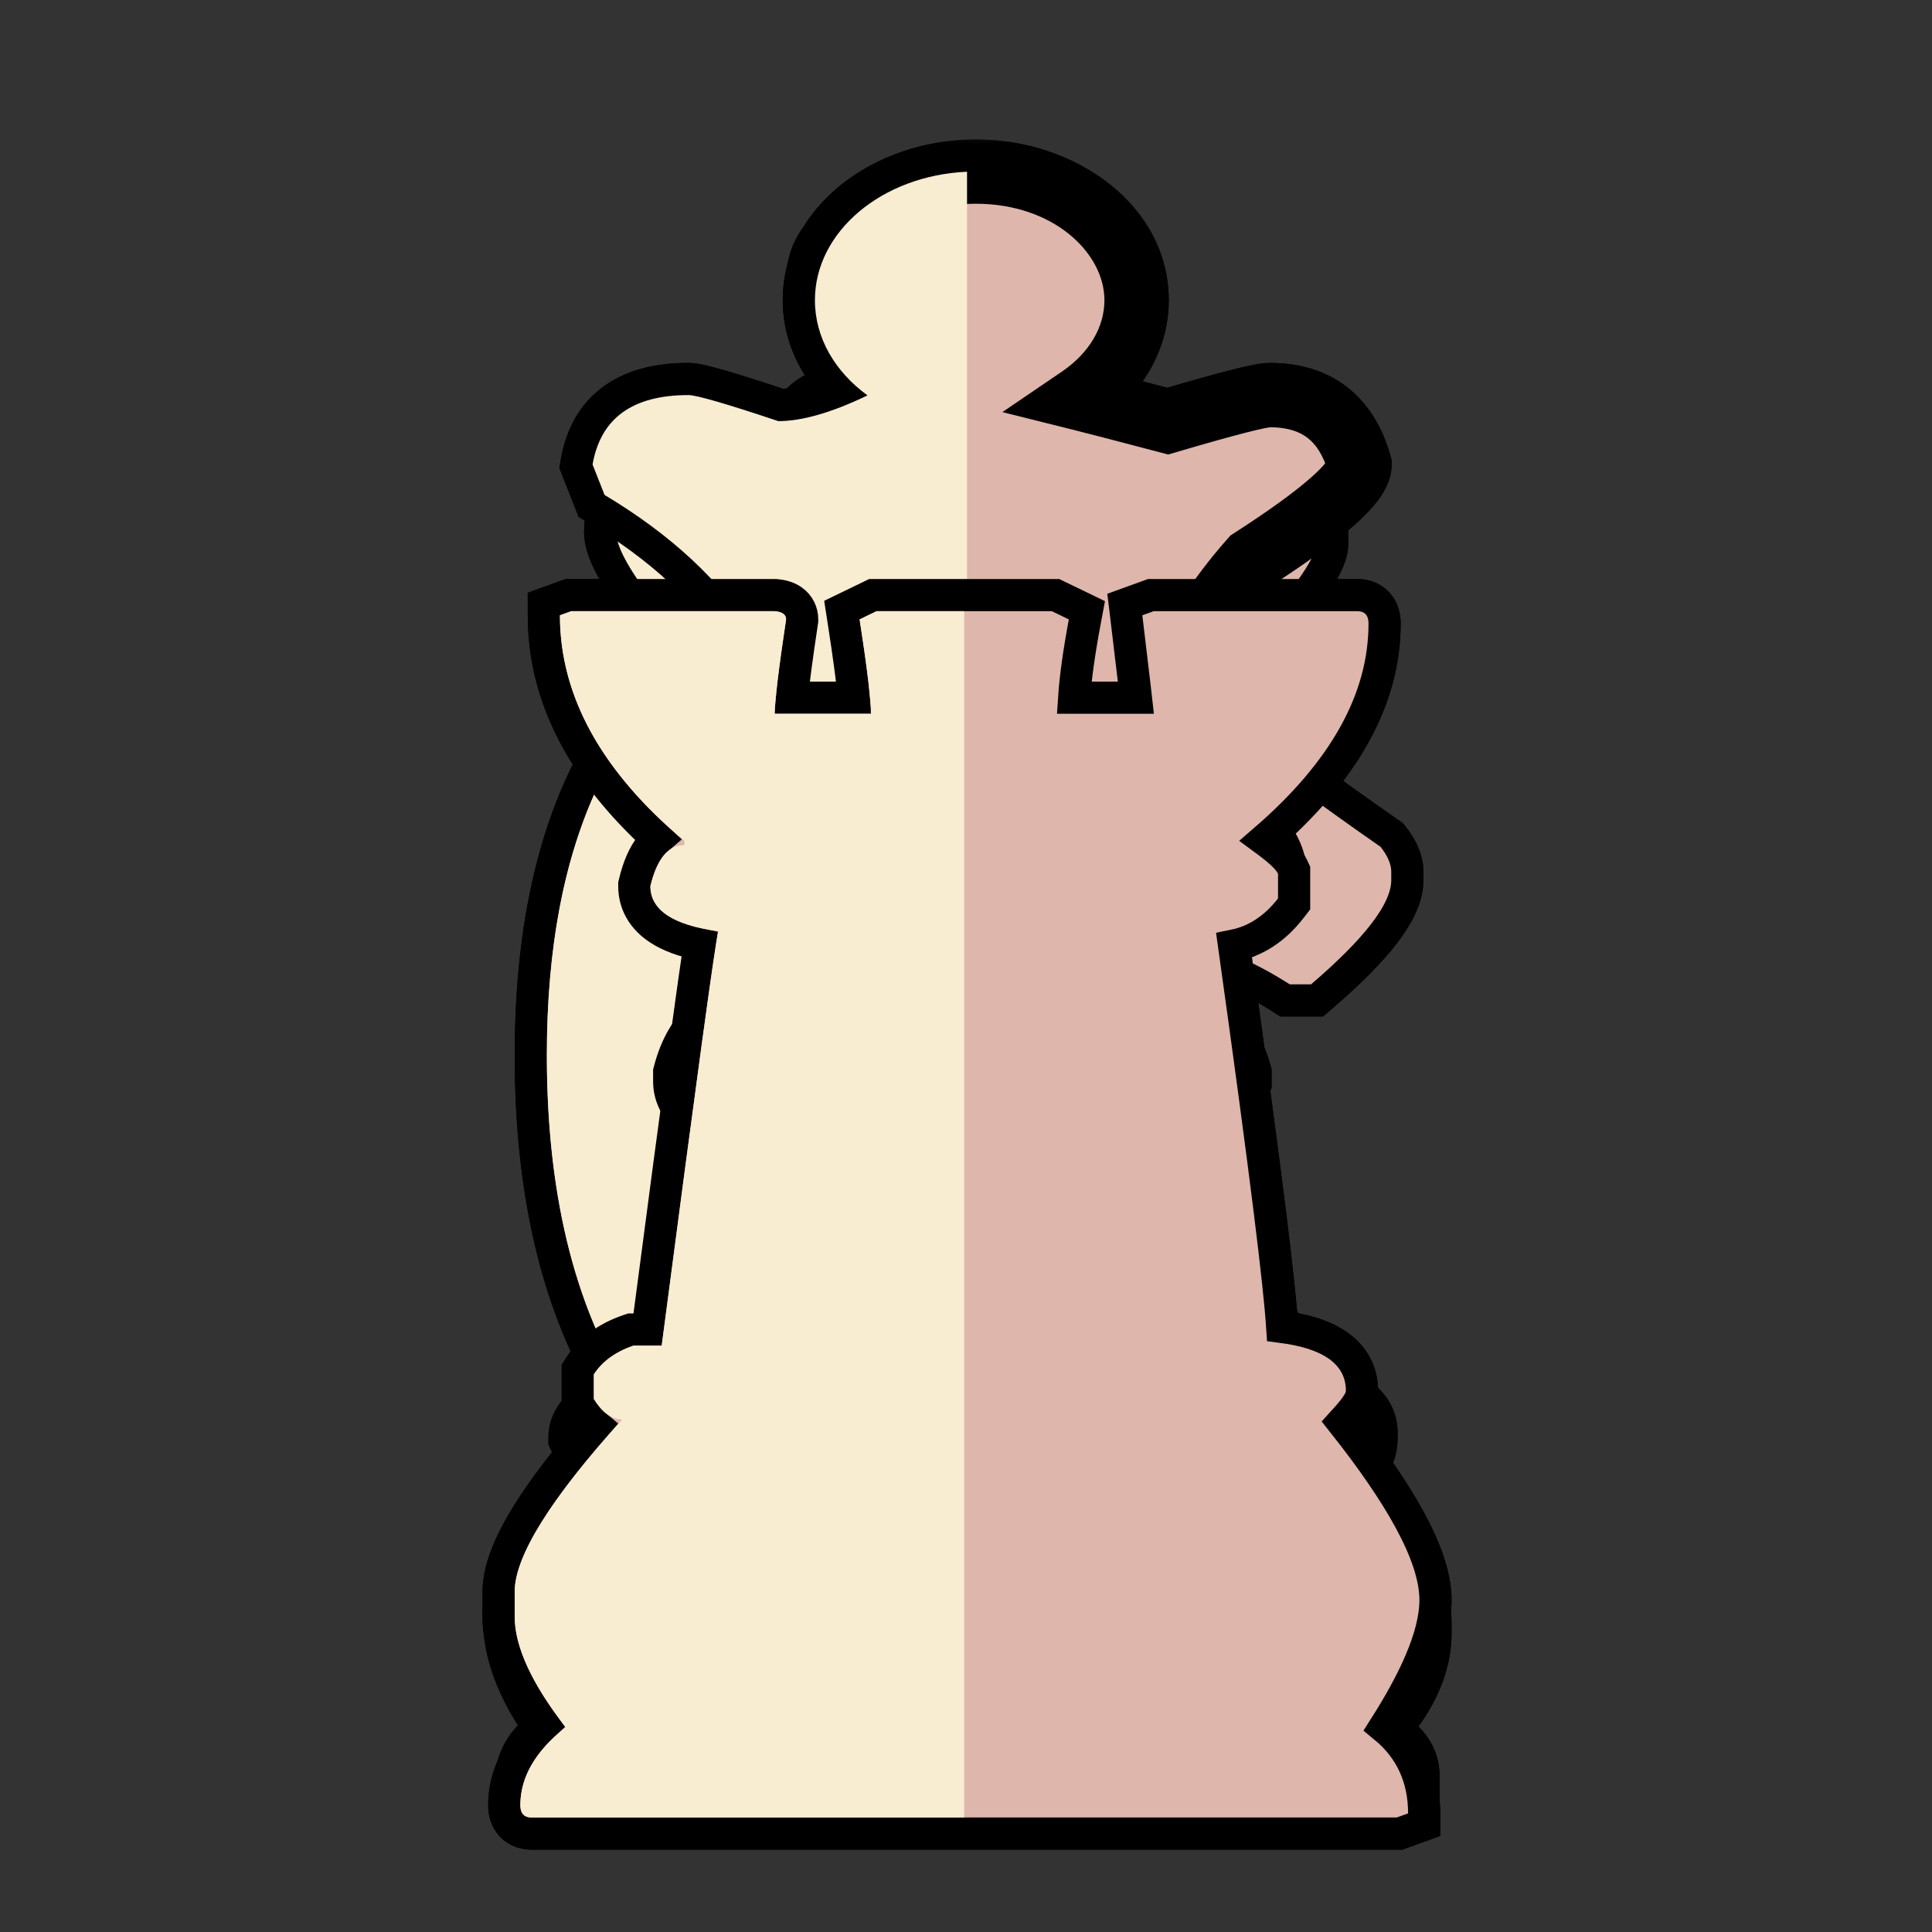 <svg xmlns="http://www.w3.org/2000/svg" width="40" height="40" viewbox="0.0 0.0 180.0 180.0">
  <rect width="100%" height="100%" fill="#333333" stroke="none"/>
  <g id="bb" fill="none" transform="scale(0.222 0.222)">
    <path d="M89.732 32.51L89.647 32.5H89.562C87.589 32.5 85.83 32.941 84.404 33.949C82.967 34.963 82.013 36.45 81.476 38.271L81.415 38.479V38.696V39.87C81.415 41.389 81.979 42.712 82.967 43.829C81.288 45.518 79.983 46.856 79.054 47.84C78.495 48.432 78.058 48.912 77.755 49.268C77.606 49.443 77.469 49.612 77.362 49.764C77.311 49.837 77.244 49.937 77.184 50.049C77.183 50.051 77.182 50.053 77.181 50.055C77.148 50.115 76.983 50.422 76.983 50.826C76.983 51.15 77.088 51.388 77.12 51.46C77.166 51.562 77.215 51.64 77.244 51.684C77.303 51.775 77.363 51.849 77.401 51.895C77.483 51.993 77.58 52.096 77.673 52.191C77.757 52.278 77.855 52.375 77.962 52.48L77.071 52.113L76.233 51.768L75.537 52.35C69.531 57.376 67.354 60.268 67.018 63.995L67.011 64.063V64.13V66.087C67.011 69.411 68.604 72.794 71.46 76.209C70.788 77.035 70.335 77.967 70.335 79V79.782C70.335 80.931 70.627 82.067 71.473 82.903C71.942 83.367 72.502 83.661 73.105 83.831V87.218V87.368L73.135 87.515L73.341 88.535C71.605 88.696 70.106 89.112 68.939 89.874C67.269 90.962 66.457 92.635 66.457 94.652C66.457 96.969 68.251 98.657 70.579 99.891L70.859 100.039L71.176 100.062C73.006 100.191 74.306 100.348 75.125 100.522C75.188 100.535 75.245 100.548 75.298 100.56C74.971 106.596 71.085 114.728 63.172 125.066C61.457 125.644 60.039 126.316 59.004 127.12C57.863 128.007 57.04 129.182 57.04 130.652V131.044C57.04 132.012 57.307 132.933 57.928 133.699C58.085 133.893 58.257 134.069 58.443 134.227C56.386 136.774 54.773 139.093 53.625 141.179C52.28 143.622 51.5 145.873 51.5 147.87V150.608C51.5 153.65 52.906 157.103 55.429 160.906C53.557 162.722 52.608 165.06 52.608 167.826V168.474L53.08 168.918C53.517 169.33 53.921 169.677 54.281 169.932C54.461 170.058 54.66 170.184 54.871 170.284C55.059 170.372 55.38 170.5 55.77 170.5H122.801C123.302 170.5 123.945 170.42 124.497 170.03C125.145 169.572 125.409 168.88 125.409 168.218V166.261C125.409 164.175 124.607 162.449 123.112 161.147C124.464 158.766 125.519 156.664 126.266 154.847C127.121 152.768 127.625 150.936 127.625 149.435C127.625 147.634 126.911 145.321 125.693 142.609C124.604 140.183 123.051 137.307 121.047 133.989C121.306 133.792 121.542 133.566 121.751 133.308C122.371 132.541 122.639 131.621 122.639 130.652V130.478L122.599 130.308C122.267 128.898 121.617 127.685 120.549 126.836C119.691 126.154 118.666 125.79 117.548 125.673C112.236 117.473 108.169 109.068 105.34 100.456H107.29C108.983 100.456 110.512 100.082 111.756 99.203C113.013 98.316 113.83 97.018 114.273 95.452L114.33 95.252V95.044V94.261C114.33 91.471 111.963 89.692 108.925 88.552L108.67 88.456H108.398H106.574V84.067C107.445 83.409 108.168 82.761 108.71 82.124C109.357 81.362 109.898 80.435 109.898 79.391V79.196L109.848 79.007C109.552 77.893 109.172 76.911 108.653 76.177C108.621 76.132 108.587 76.087 108.553 76.042C111.268 73.113 112.668 69.649 112.668 65.696V64.13C112.668 63.039 112.164 61.815 111.471 60.583C110.748 59.297 109.691 57.786 108.329 56.06C105.778 52.829 102.062 48.732 97.203 43.778C97.523 43.409 97.802 43.042 98.034 42.674C98.494 41.943 98.818 41.127 98.818 40.261V38.696C98.818 36.793 97.799 35.325 96.156 34.331C94.59 33.383 92.398 32.812 89.732 32.51ZM75.816 100.72C75.816 100.72 75.814 100.719 75.809 100.717C75.814 100.719 75.816 100.72 75.816 100.72Z" fill="#85586F" stroke="black" stroke-width="3" />
    <path d="M55.77 169C55.493 169 54.939 168.609 54.108 167.826C54.108 165.022 55.216 162.805 57.432 161.174C54.477 157 53 153.478 53 150.608V147.87C53 144.609 55.585 139.913 60.756 133.782C59.279 133.326 58.54 132.413 58.54 131.044V130.652C58.54 128.957 60.386 127.522 64.08 126.348C72.574 115.326 76.821 106.457 76.821 99.739C76.821 99.217 74.975 98.826 71.281 98.565C69.066 97.391 67.957 96.087 67.957 94.652C67.957 91.522 70.358 89.956 75.159 89.956L74.605 87.218V82.522C72.758 82.522 71.835 81.609 71.835 79.782V79C71.835 78.152 72.389 77.239 73.497 76.261C70.173 72.609 68.511 69.218 68.511 66.087V64.13C68.788 61.065 70.499 58.522 76.5 53.5L85 57C84.63 56.478 78.483 51.087 78.483 50.826C78.483 50.565 80.699 48.217 85.131 43.783C83.653 42.674 82.915 41.37 82.915 39.87V38.696C83.838 35.565 86.054 34 89.562 34V169H55.77Z" fill="#AC7D88" />
  </g>
  <g id="bk" fill="none" transform="scale(0.222 0.222)">
    <path d="M90.914 15.5H90.871L90.828 15.502C88.11 15.66 85.984 15.9 84.508 16.242C83.782 16.41 83.106 16.626 82.577 16.933C82.096 17.212 81.323 17.818 81.323 18.875V19.625V20.409L81.967 20.857C82.264 21.063 82.541 21.262 82.799 21.456C82.231 21.11 81.626 20.716 80.983 20.268L80.597 20H80.127H79.048H78.638L78.285 20.209C76.074 21.515 74.851 23.483 74.851 26V28.625V28.771L74.879 28.914C75.163 30.364 75.57 31.615 76.174 32.54C76.806 33.506 77.761 34.25 79.048 34.25H80.127H80.585L80.965 33.994C81.719 33.486 82.412 33.057 83.046 32.702C82.94 32.827 82.839 32.947 82.743 33.063C82.365 33.523 82.049 33.944 81.819 34.313C81.705 34.498 81.594 34.698 81.507 34.904C81.489 34.947 81.47 34.995 81.451 35.05C79.369 35.164 77.627 35.482 76.293 36.062C75.414 36.444 74.639 36.97 74.082 37.696C73.752 38.127 73.52 38.599 73.383 39.101C73.194 39.126 72.966 39.153 72.697 39.179C71.486 39.3 69.636 39.408 67.126 39.501L66.962 39.507L66.803 39.548C63.451 40.422 60.769 41.643 58.904 43.3C56.989 45.002 55.973 47.134 55.973 49.625C55.973 50.733 56.476 51.966 57.178 53.21C57.907 54.503 58.973 56.014 60.346 57.733C63.014 61.071 66.944 65.317 72.113 70.459C71.813 75.107 71.647 78.377 71.619 80.234C69.236 80.69 67.274 81.36 65.823 82.306C64.055 83.458 62.985 85.076 62.985 87.125V87.424L63.099 87.7C63.846 89.499 64.864 90.964 66.212 91.979C67.576 93.007 69.182 93.5 70.957 93.5H74.824C74.437 104.508 69.805 116.752 60.73 130.26C59.243 131.155 58.092 131.883 57.291 132.44C56.87 132.733 56.509 133.003 56.241 133.242C56.11 133.358 55.959 133.503 55.829 133.668L55.826 133.673C55.748 133.771 55.433 134.172 55.433 134.75V135.875C55.433 136.839 55.84 137.707 56.447 138.476C54.386 140.578 52.763 142.575 51.607 144.469C50.264 146.67 49.5 148.817 49.5 150.875V153.125C49.5 155.822 50.664 158.639 52.743 161.543C50.996 163.278 50.039 165.355 50.039 167.75V168.233L50.322 168.626C50.945 169.492 51.875 170.375 53.157 170.375H127.592C128.079 170.375 128.711 170.299 129.257 169.919C129.903 169.471 130.171 168.786 130.171 168.125V166.625C130.171 165.297 129.829 164.073 129.08 163.03C128.706 162.51 128.25 162.063 127.726 161.68C130.013 158.648 131.25 155.541 131.25 152.375C131.25 148.304 129.023 143.777 124.997 138.852C125.37 138.476 125.742 138.017 126.113 137.501L126.396 137.109V136.625V135.875V135.669L126.34 135.471C125.977 134.172 125.389 133.039 124.479 132.225C123.736 131.561 122.855 131.18 121.891 131.05C111.246 117.358 106.014 104.852 105.901 93.5H109.254C111.176 93.5 112.894 93.077 114.29 92.106C115.698 91.127 116.635 89.691 117.163 87.93L117.226 87.72V87.5V87.125V86.864L117.137 86.618C116.446 84.695 115.461 83.119 114.109 82.022C112.736 80.909 111.089 80.375 109.254 80.375H109.05C108.745 75.114 108.596 71.754 108.596 70.25V70.118C113.604 65.061 117.405 60.984 119.979 57.898C121.301 56.314 122.326 54.96 123.028 53.848C123.379 53.293 123.668 52.769 123.874 52.287C124.07 51.825 124.238 51.293 124.238 50.75V48.875C124.238 46.784 123.008 44.805 121.127 42.964C119.843 41.531 117.848 40.599 115.403 40.01C113.199 39.48 110.493 39.196 107.311 39.137C107.198 38.755 107.038 38.387 106.825 38.039C106.35 37.26 105.665 36.661 104.848 36.215C103.694 35.584 102.223 35.229 100.505 35.081V35V34.231L99.88 33.782C99.657 33.621 99.443 33.464 99.237 33.31C99.743 33.625 100.285 33.977 100.862 34.367L101.242 34.625H101.702H102.242H102.572L102.872 34.486C104.203 33.869 105.26 32.95 105.969 31.717C106.67 30.498 106.978 29.067 106.978 27.5C106.978 25.778 106.682 24.23 105.989 22.944C105.28 21.629 104.199 20.675 102.805 20.11L102.534 20H102.242H101.702H101.232L100.846 20.268C100.062 20.813 99.341 21.266 98.68 21.635L100.041 20.334L100.505 19.891V19.25C100.505 18.338 99.954 17.712 99.466 17.346C98.98 16.983 98.361 16.718 97.71 16.509C96.393 16.086 94.517 15.761 92.153 15.508L92.073 15.5H91.993H90.914Z" fill="#85586F" stroke="black" stroke-width="3" />
    <path d="M53.157 168.875C52.618 168.875 52.079 168.5 51.539 167.75C51.539 165.438 52.618 163.437 54.776 161.75C52.258 158.563 51 155.688 51 153.125V150.875C51 147.5 53.517 143.375 58.552 138.5C57.473 137.562 56.933 136.688 56.933 135.875V134.75C56.933 134.438 58.552 133.313 61.788 131.375C71.496 117 76.351 103.875 76.351 92H70.957C67.99 92 65.833 90.375 64.485 87.125C64.485 84.25 67.361 82.375 73.115 81.5V80.75C73.115 79 73.295 75.375 73.654 69.875C62.867 59.188 57.473 52.438 57.473 49.625C57.473 45.562 60.709 42.688 67.181 41C72.216 40.812 74.733 40.562 74.733 40.25C74.733 37.75 77.61 36.5 83.363 36.5L82.823 35.75C82.823 35.188 84.262 33.438 87.139 30.5V29.75C85.431 29.75 83.093 30.75 80.127 32.75H79.048C77.79 32.75 76.89 31.375 76.351 28.625V26C76.351 24.062 77.25 22.562 79.048 21.5H80.127C83.003 23.5 85.341 24.625 87.139 24.875V24.5C87.139 23.25 85.7 21.625 82.823 19.625V18.875C82.823 17.969 85.341 17.355 90.375 17.033V168.875H53.157Z" fill="#AC7D88" />
  </g>
  <g id="bn" fill="none" transform="scale(0.222 0.222)">
    <path d="M102.337 49.5H102.021L101.732 49.627C100.075 50.357 98.693 51.191 97.715 52.176L92.466 51.834L92.417 51.831H92.368H88.382C82.214 51.831 75.843 53.457 69.284 56.645L69.246 56.664L69.208 56.685C55.936 64.105 49.5 78.211 49.5 98.405C49.5 111.256 52.008 121.894 57.142 130.213C56.9 130.373 56.672 130.563 56.461 130.783C55.691 131.582 55.251 132.667 55.012 133.859L54.983 134.005V134.154V134.542C54.983 135.366 55.139 136.197 55.594 136.906C55.657 137.005 55.725 137.1 55.797 137.189C53.924 139.568 52.455 141.778 51.41 143.815C50.187 146.199 49.5 148.432 49.5 150.474V151.639C49.5 154.986 50.577 158.22 52.637 161.321C51.227 163.321 50.339 165.466 50.013 167.748L49.91 168.472L50.418 169C50.812 169.409 51.18 169.759 51.511 170.017C51.675 170.145 51.864 170.277 52.068 170.383C52.246 170.476 52.578 170.625 52.994 170.625H115.794H116.161L116.486 170.456L117.981 169.678L118.789 169.258V168.348C118.789 165.607 118.016 163.319 116.304 161.751C118.242 158.488 119.288 155.367 119.288 152.417V150.474C119.288 146.967 117.313 142.59 113.778 137.458C114.058 137.165 114.305 136.877 114.512 136.595C114.909 136.053 115.301 135.345 115.301 134.542V134.358L115.256 134.179C114.928 132.864 114.396 131.704 113.554 130.86C113.103 130.408 112.589 130.074 112.028 129.856C112.742 125.518 113.288 122.085 113.664 119.561C114.071 116.835 114.304 115.028 114.304 114.337C114.304 113.848 114.109 113.452 113.973 113.22C113.821 112.961 113.626 112.715 113.424 112.488C113.019 112.034 112.454 111.517 111.767 110.947C110.405 109.819 108.406 108.358 105.795 106.575C101.073 101.771 97.575 97.507 95.263 93.778C94.239 92.126 93.462 90.602 92.912 89.203C94.408 89.997 96.329 90.56 98.596 90.947L98.845 90.99L99.095 90.948C103.783 90.165 106.64 89.803 107.82 89.803H111.308C113.193 89.803 115.882 90.774 119.474 93.064L119.843 93.3H120.28H122.274H122.829L123.25 92.938C125.78 90.769 127.735 88.815 129.07 87.08C130.367 85.394 131.25 83.7 131.25 82.085V81.309C131.25 80.126 130.703 79.026 129.931 78.048L129.793 77.873L129.611 77.746C123.514 73.5 119.48 70.483 117.437 68.663C115.427 65.633 113.621 63.159 112.021 61.255C110.709 59.694 109.485 58.454 108.354 57.611C108.37 57.44 108.391 57.301 108.414 57.191C108.429 57.122 108.443 57.074 108.453 57.043L108.821 56.684V56.051C108.821 53.229 106.904 51.142 104.017 49.665L103.695 49.5H103.334H102.337Z" fill="#85586F" stroke="black" stroke-width="3" />
    <path d="M52.994 169.125C52.745 169.125 52.246 168.736 51.498 167.96C51.831 165.628 52.828 163.426 54.489 161.354C52.163 158.18 51 154.942 51 151.639V150.474C51 147.041 53.326 142.508 57.978 136.873C56.981 136.615 56.483 135.837 56.483 134.542V134.154C56.898 132.082 57.895 131.045 59.473 131.045C53.824 122.821 51 111.941 51 98.405C51 78.524 57.313 65.053 69.94 57.994C76.336 54.886 82.483 53.331 88.382 53.331C58.287 76.397 73.184 114.751 84.394 131.045V169.125H52.994Z" fill="#AC7D88" />
  </g>
  <g id="bp" fill="none" transform="scale(0.222 0.222)">
    <path d="M110.533 76.917L110.522 76.9L110.511 76.883C105.965 70.048 99.899 66.5 92.387 66.5H87.113C85.466 66.5 83.894 66.773 82.41 67.326C77.743 68.762 74.086 70.638 71.576 73.032C69.017 75.474 67.684 78.426 67.684 81.824V83.318C67.684 86.773 69.308 89.878 72.247 92.653H71.293C69.094 92.653 67.156 93.224 65.603 94.482C64.06 95.731 63.044 97.54 62.46 99.747L62.41 99.936V100.131V100.878C62.41 102.384 63.202 103.66 64.356 104.701C65.501 105.734 67.125 106.653 69.132 107.492L69.41 107.609H69.711H76.479C76.372 108.175 76.209 108.84 75.984 109.61C75.521 111.191 74.817 113.13 73.862 115.436C71.954 120.044 69.08 126.034 65.226 133.419C65.091 133.539 64.856 133.723 64.493 133.98C63.745 134.51 62.594 135.252 61.02 136.212L60.3 136.65V137.492V139.734C60.3 140.194 60.43 140.67 60.731 141.069C58.884 143.348 57.434 145.417 56.403 147.272C55.21 149.416 54.5 151.41 54.5 153.184C54.5 156.269 55.607 159.317 57.674 162.308C57.209 162.76 56.81 163.213 56.488 163.668C55.946 164.437 55.555 165.313 55.555 166.261V168.129V168.386L55.64 168.628C55.978 169.584 56.773 170.111 57.543 170.384C58.302 170.653 59.221 170.75 60.219 170.75H120.863H121.121L121.363 170.664C121.941 170.46 122.487 170.218 122.917 169.914C123.293 169.647 123.945 169.069 123.945 168.129V166.261V166.031L123.877 165.812C123.501 164.616 123.039 163.579 122.439 162.813C122.311 162.65 122.172 162.494 122.022 162.349C123.955 159.384 125 156.447 125 153.558C125 149.713 123.011 145.682 119.424 141.5C119.868 141.125 120.245 140.656 120.558 140.148L120.781 139.786V139.36V138.987V138.779L120.725 138.579L120.197 136.711L120.026 136.104L119.471 135.802C117.293 134.614 115.921 133.621 115.201 132.84C109.828 124.574 105.847 116.165 103.246 107.609H108.207C110.222 107.609 112.032 107.105 113.557 106.025C115.074 104.95 116.197 103.384 116.981 101.439L117.09 101.169V100.878V100.131V99.92L117.032 99.718C116.402 97.52 115.365 95.724 113.831 94.482C112.284 93.229 110.371 92.653 108.207 92.653H107.216C110.175 89.849 111.816 86.744 111.816 83.318V82.571C111.816 80.326 111.451 78.38 110.533 76.917Z" fill="#85586F" stroke="black" stroke-width="3" />
    <path d="M60.219 169.25C58.373 169.25 57.319 168.876 57.055 168.129V166.261C57.055 165.202 57.934 163.957 59.691 162.525C57.231 159.349 56 156.235 56 153.184C56 150.383 58.285 146.272 62.856 140.855V140.481C62.153 140.481 61.8 140.232 61.8 139.734V137.492C64.965 135.562 66.547 134.441 66.547 134.13C74.281 119.31 78.148 109.97 78.148 106.109H69.711C65.844 104.49 63.91 102.746 63.91 100.878V100.131C64.965 96.146 67.425 94.153 71.293 94.153H76.566C71.644 90.853 69.184 87.241 69.184 83.318V81.824C69.184 75.908 73.754 71.549 82.894 68.747C84.213 68.249 85.619 68 87.113 68H90.541V169.25H60.219Z" fill="#AC7D88" />
  </g>
  <g id="bq" fill="none" transform="scale(0.222 0.222)">
    <mask id="bqpath-1-outside-1_3_35" maskUnits="userSpaceOnUse" x="45" y="13" width="91" height="159" fill="black">
      <rect fill="white" x="45" y="13" width="91" height="159" />
      <path d="M100.711 37.146C103.947 34.945 106 31.664 106 28C106 21.373 99.284 16 91 16C82.716 16 76 21.373 76 28C76 31.517 77.891 34.681 80.904 36.875C77.58 38.475 74.807 39.275 72.586 39.275C67.743 37.655 64.949 36.845 64.204 36.845C58.989 36.845 56.009 39.005 55.264 43.325L56.382 46.16C68.675 53.517 74.821 63.237 74.821 75.32V75.725H68.675C65.508 75.725 63.273 77.48 61.969 80.99V82.205C61.969 84.095 63.646 85.715 66.998 87.065H76.497C76.497 100.632 70.909 114.808 59.734 129.59C56.009 130.94 54.147 132.425 54.147 134.045C54.892 135.665 55.637 136.475 56.382 136.475C50.794 142.145 48 146.87 48 150.65C48 154.16 49.49 157.805 52.47 161.585C50.235 162.665 49.118 164.285 49.118 166.445V168.065C49.118 168.605 49.49 168.875 50.235 168.875H130.14C130.885 168.875 131.257 168.605 131.257 168.065V165.635C131.257 164.015 130.14 162.665 127.905 161.585C130.885 158.48 132.375 155.375 132.375 152.27V151.46C132.375 147.072 129.953 142.077 125.111 136.475C126.601 136.475 127.346 135.665 127.346 134.045V133.64C127.346 131.885 125.856 130.67 122.876 129.995C111.328 115.212 105.554 101.037 105.554 87.47V87.065H112.818C115.891 87.065 117.94 85.445 118.964 82.205C118.964 78.627 116.543 76.468 111.7 75.725H107.23C107.23 67.22 110.396 59.39 116.729 52.235C123.435 47.915 126.787 44.945 126.787 43.325C125.577 39.005 122.783 36.845 118.406 36.845C117.567 36.845 114.401 37.655 108.906 39.275C104.923 38.225 102.191 37.515 100.711 37.146Z" />
    </mask>
    <path d="M100.711 37.146C103.947 34.945 106 31.664 106 28C106 21.373 99.284 16 91 16C82.716 16 76 21.373 76 28C76 31.517 77.891 34.681 80.904 36.875C77.58 38.475 74.807 39.275 72.586 39.275C67.743 37.655 64.949 36.845 64.204 36.845C58.989 36.845 56.009 39.005 55.264 43.325L56.382 46.16C68.675 53.517 74.821 63.237 74.821 75.32V75.725H68.675C65.508 75.725 63.273 77.48 61.969 80.99V82.205C61.969 84.095 63.646 85.715 66.998 87.065H76.497C76.497 100.632 70.909 114.808 59.734 129.59C56.009 130.94 54.147 132.425 54.147 134.045C54.892 135.665 55.637 136.475 56.382 136.475C50.794 142.145 48 146.87 48 150.65C48 154.16 49.49 157.805 52.47 161.585C50.235 162.665 49.118 164.285 49.118 166.445V168.065C49.118 168.605 49.49 168.875 50.235 168.875H130.14C130.885 168.875 131.257 168.605 131.257 168.065V165.635C131.257 164.015 130.14 162.665 127.905 161.585C130.885 158.48 132.375 155.375 132.375 152.27V151.46C132.375 147.072 129.953 142.077 125.111 136.475C126.601 136.475 127.346 135.665 127.346 134.045V133.64C127.346 131.885 125.856 130.67 122.876 129.995C111.328 115.212 105.554 101.037 105.554 87.47V87.065H112.818C115.891 87.065 117.94 85.445 118.964 82.205C118.964 78.627 116.543 76.468 111.7 75.725H107.23C107.23 67.22 110.396 59.39 116.729 52.235C123.435 47.915 126.787 44.945 126.787 43.325C125.577 39.005 122.783 36.845 118.406 36.845C117.567 36.845 114.401 37.655 108.906 39.275C104.923 38.225 102.191 37.515 100.711 37.146Z" fill="#85586F" />
    <path d="M100.711 37.146L99.024 34.665L93.484 38.434L99.985 40.057L100.711 37.146ZM80.904 36.875L82.205 39.579L86.725 37.404L82.671 34.45L80.904 36.875ZM72.586 39.275L71.635 42.12L72.098 42.275H72.586V39.275ZM55.264 43.325L52.308 42.815L52.165 43.643L52.473 44.425L55.264 43.325ZM56.382 46.16L53.591 47.26L53.965 48.21L54.841 48.734L56.382 46.16ZM74.821 75.725V78.725H77.821V75.725H74.821ZM61.969 80.99L59.157 79.945L58.969 80.451V80.99H61.969ZM66.998 87.065L65.878 89.848L66.417 90.065H66.998V87.065ZM76.497 87.065H79.497V84.065H76.497V87.065ZM59.734 129.59L60.756 132.411L61.592 132.108L62.127 131.399L59.734 129.59ZM54.147 134.045H51.147V134.702L51.421 135.298L54.147 134.045ZM56.382 136.475L58.518 138.581L63.55 133.475H56.382V136.475ZM52.47 161.585L53.775 164.286L57.139 162.661L54.826 159.728L52.47 161.585ZM127.905 161.585L125.74 159.508L122.88 162.488L126.599 164.286L127.905 161.585ZM125.111 136.475V133.475H118.552L122.841 138.437L125.111 136.475ZM122.876 129.995L120.512 131.842L121.17 132.685L122.213 132.921L122.876 129.995ZM105.554 87.065V84.065H102.554V87.065H105.554ZM118.964 82.205L121.825 83.109L121.964 82.668V82.205H118.964ZM111.7 75.725L112.155 72.76L111.929 72.725H111.7V75.725ZM107.23 75.725H104.23V78.725H107.23V75.725ZM116.729 52.235L115.104 49.713L114.757 49.937L114.483 50.247L116.729 52.235ZM126.787 43.325H129.787V42.913L129.676 42.516L126.787 43.325ZM108.906 39.275L108.142 42.176L108.952 42.389L109.755 42.153L108.906 39.275ZM103 28C103 30.468 101.622 32.898 99.024 34.665L102.399 39.627C106.272 36.991 109 32.86 109 28H103ZM91 19C98.287 19 103 23.619 103 28H109C109 19.126 100.282 13 91 13V19ZM79 28C79 23.619 83.713 19 91 19V13C81.718 13 73 19.126 73 28H79ZM82.671 34.45C80.269 32.701 79 30.372 79 28H73C73 32.662 75.513 36.66 79.138 39.3L82.671 34.45ZM72.586 42.275C75.461 42.275 78.71 41.261 82.205 39.579L79.604 34.172C76.45 35.69 74.153 36.275 72.586 36.275V42.275ZM64.204 39.845C64.015 39.845 64.031 39.819 64.478 39.921C64.842 40.005 65.351 40.139 66.023 40.334C67.363 40.722 69.228 41.315 71.635 42.12L73.538 36.43C71.102 35.615 69.148 34.993 67.694 34.571C66.969 34.361 66.338 34.192 65.817 34.072C65.379 33.972 64.766 33.845 64.204 33.845V39.845ZM58.22 43.835C58.487 42.289 59.081 41.429 59.819 40.894C60.623 40.311 61.974 39.845 64.204 39.845V33.845C61.22 33.845 58.473 34.459 56.297 36.036C54.055 37.661 52.786 40.041 52.308 42.815L58.22 43.835ZM59.173 45.06L58.055 42.225L52.473 44.425L53.591 47.26L59.173 45.06ZM77.821 75.32C77.821 61.971 70.923 51.367 57.922 43.586L54.841 48.734C66.427 55.668 71.821 64.504 71.821 75.32H77.821ZM77.821 75.725V75.32H71.821V75.725H77.821ZM68.675 78.725H74.821V72.725H68.675V78.725ZM64.781 82.035C65.3 80.637 65.911 79.845 66.476 79.401C67.005 78.986 67.682 78.725 68.675 78.725V72.725C66.501 72.725 64.477 73.342 62.771 74.682C61.101 75.993 59.942 77.833 59.157 79.945L64.781 82.035ZM64.969 82.205V80.99H58.969V82.205H64.969ZM68.119 84.282C66.625 83.681 65.761 83.115 65.311 82.68C65.1 82.476 65.019 82.338 64.99 82.279C64.968 82.232 64.969 82.217 64.969 82.205H58.969C58.969 84.146 59.864 85.76 61.142 86.995C62.368 88.18 64.019 89.099 65.878 89.848L68.119 84.282ZM76.497 84.065H66.998V90.065H76.497V84.065ZM62.127 131.399C73.554 116.284 79.497 101.487 79.497 87.065H73.497C73.497 99.778 68.265 113.331 57.341 127.781L62.127 131.399ZM57.147 134.045C57.147 134.515 56.849 134.512 57.414 134.062C57.977 133.613 59.025 133.038 60.756 132.411L58.712 126.77C56.718 127.492 54.973 128.334 53.673 129.371C52.375 130.405 51.147 131.955 51.147 134.045H57.147ZM56.382 133.475C56.761 133.475 57.064 133.583 57.256 133.687C57.431 133.783 57.498 133.865 57.472 133.837C57.449 133.811 57.376 133.724 57.263 133.54C57.152 133.359 57.02 133.114 56.872 132.792L51.421 135.298C51.854 136.24 52.381 137.165 53.056 137.898C53.724 138.624 54.837 139.475 56.382 139.475V133.475ZM51 150.65C51 149.487 51.438 147.895 52.678 145.798C53.908 143.717 55.827 141.312 58.518 138.581L54.245 134.369C51.349 137.308 49.076 140.1 47.513 142.744C45.959 145.373 45 148.033 45 150.65H51ZM54.826 159.728C52.11 156.282 51 153.274 51 150.65H45C45 155.045 46.87 159.328 50.114 163.442L54.826 159.728ZM52.118 166.445C52.118 165.911 52.246 165.574 52.425 165.314C52.621 165.029 53.005 164.658 53.775 164.286L51.165 158.884C49.7 159.592 48.408 160.571 47.486 161.907C46.548 163.266 46.118 164.819 46.118 166.445H52.118ZM52.118 168.065V166.445H46.118V168.065H52.118ZM50.235 165.875C50.136 165.875 50.602 165.841 51.158 166.243C51.468 166.468 51.737 166.784 51.913 167.166C52.081 167.532 52.118 167.857 52.118 168.065H46.118C46.118 169.106 46.529 170.299 47.636 171.102C48.564 171.774 49.59 171.875 50.235 171.875V165.875ZM130.14 165.875H50.235V171.875H130.14V165.875ZM128.257 168.065C128.257 167.857 128.294 167.532 128.462 167.166C128.638 166.784 128.907 166.468 129.217 166.243C129.773 165.841 130.24 165.875 130.14 165.875V171.875C130.785 171.875 131.811 171.774 132.739 171.102C133.846 170.299 134.257 169.106 134.257 168.065H128.257ZM128.257 165.635V168.065H134.257V165.635H128.257ZM126.599 164.286C127.479 164.711 127.914 165.086 128.108 165.321C128.261 165.505 128.257 165.583 128.257 165.635H134.257C134.257 162.311 131.867 160.168 129.21 158.884L126.599 164.286ZM129.375 152.27C129.375 154.343 128.394 156.743 125.74 159.508L130.069 163.662C133.376 160.217 135.375 156.407 135.375 152.27H129.375ZM129.375 151.46V152.27H135.375V151.46H129.375ZM122.841 138.437C127.511 143.84 129.375 148.146 129.375 151.46H135.375C135.375 145.999 132.396 140.315 127.381 134.513L122.841 138.437ZM124.346 134.045C124.346 134.452 124.247 134.197 124.58 133.836C124.745 133.656 124.93 133.552 125.067 133.503C125.186 133.459 125.22 133.475 125.111 133.475V139.475C126.386 139.475 127.874 139.117 128.995 137.899C130.072 136.728 130.346 135.258 130.346 134.045H124.346ZM124.346 133.64V134.045H130.346V133.64H124.346ZM122.213 132.921C123.49 133.21 124.098 133.546 124.333 133.738C124.429 133.816 124.417 133.832 124.385 133.77C124.371 133.742 124.36 133.71 124.353 133.679C124.346 133.65 124.346 133.634 124.346 133.64H130.346C130.346 131.767 129.492 130.203 128.125 129.087C126.87 128.064 125.243 127.455 123.539 127.069L122.213 132.921ZM102.554 87.47C102.554 101.922 108.707 116.731 120.512 131.842L125.24 128.148C113.949 113.694 108.554 100.153 108.554 87.47H102.554ZM102.554 87.065V87.47H108.554V87.065H102.554ZM112.818 84.065H105.554V90.065H112.818V84.065ZM116.104 81.301C115.719 82.519 115.23 83.156 114.799 83.497C114.394 83.817 113.803 84.065 112.818 84.065V90.065C114.906 90.065 116.876 89.503 118.52 88.203C120.138 86.924 121.186 85.131 121.825 83.109L116.104 81.301ZM111.246 78.69C113.366 79.016 114.542 79.597 115.151 80.141C115.654 80.589 115.964 81.173 115.964 82.205H121.964C121.964 79.659 121.064 77.374 119.145 75.663C117.334 74.047 114.877 73.177 112.155 72.76L111.246 78.69ZM107.23 78.725H111.7V72.725H107.23V78.725ZM114.483 50.247C107.729 57.878 104.23 66.396 104.23 75.725H110.23C110.23 68.044 113.064 60.902 118.976 54.223L114.483 50.247ZM123.787 43.325C123.787 42.77 124.031 42.62 123.736 43.024C123.495 43.354 123.041 43.851 122.283 44.522C120.777 45.857 118.411 47.583 115.104 49.713L118.354 54.757C121.752 52.567 124.416 50.648 126.262 49.013C127.18 48.199 127.984 47.38 128.581 46.563C129.124 45.819 129.787 44.69 129.787 43.325H123.787ZM118.406 39.845C120.093 39.845 121.193 40.254 121.949 40.838C122.712 41.428 123.42 42.426 123.898 44.135L129.676 42.516C128.944 39.904 127.649 37.662 125.619 36.092C123.581 34.516 121.096 33.845 118.406 33.845V39.845ZM109.755 42.153C112.489 41.346 114.614 40.751 116.146 40.359C116.913 40.163 117.505 40.024 117.935 39.937C118.439 39.835 118.529 39.845 118.406 39.845V33.845C117.864 33.845 117.243 33.956 116.746 34.056C116.175 34.172 115.474 34.337 114.659 34.546C113.024 34.964 110.818 35.584 108.058 36.398L109.755 42.153ZM99.985 40.057C101.443 40.421 104.157 41.126 108.142 42.176L109.671 36.374C105.689 35.325 102.94 34.61 101.438 34.235L99.985 40.057Z" fill="black" mask="url(#bqpath-1-outside-1_3_35)" />
    <path d="M80.904 36.875C77.891 34.681 76 31.517 76 28C76 21.591 82.281 16.355 90.187 16.017V168.875H50.235C49.49 168.875 49.118 168.605 49.118 168.065V166.445C49.118 164.285 50.235 162.665 52.47 161.585C49.49 157.805 48 154.16 48 150.65C48 146.87 50.794 142.145 56.382 136.475C55.637 136.475 54.892 135.665 54.147 134.045C54.147 132.425 56.009 130.94 59.734 129.59C70.909 114.808 76.497 100.632 76.497 87.065H66.998C63.646 85.715 61.969 84.095 61.969 82.205V80.99C63.273 77.48 65.508 75.725 68.675 75.725H74.821V75.32C74.821 63.237 68.675 53.517 56.382 46.16L55.264 43.325C56.009 39.005 58.989 36.845 64.204 36.845C64.949 36.845 67.743 37.655 72.586 39.275C74.807 39.275 77.58 38.475 80.904 36.875Z" fill="#AC7D88" />
  </g>
  <g id="br" fill="none" transform="scale(0.222 0.222)">
    <path d="M53.273 55.5H53.01L52.762 55.59L51.707 55.972L50.719 56.331V57.383C50.719 64.951 54.367 71.904 61.321 78.234C61.118 78.406 60.929 78.599 60.753 78.812C60.02 79.699 59.531 80.905 59.198 82.286L59.156 82.459V82.638C59.156 84.33 60.001 85.677 61.407 86.613C62.417 87.284 63.721 87.755 65.253 88.073C64.974 89.867 64.527 93.027 63.916 97.502C63.069 103.713 61.895 112.545 60.395 123.995H59.074H58.824L58.587 124.076C56.673 124.734 55.138 125.805 54.127 127.354L53.883 127.728V128.174V130.469V130.897L54.108 131.26C54.505 131.9 54.974 132.484 55.521 132.937C52.825 136.025 50.721 138.766 49.232 141.155C47.526 143.891 46.5 146.359 46.5 148.454V150.75C46.5 153.763 48.018 157.155 50.704 160.859C48.36 163.045 47.027 165.542 47.027 168.352C47.027 168.936 47.159 169.654 47.686 170.228C48.236 170.826 48.965 171 49.582 171H130.266H130.529L130.777 170.91L131.832 170.528L132.82 170.169V169.117C132.82 165.804 131.571 163.092 129.136 161.087C130.545 158.872 131.649 156.85 132.434 155.026C133.354 152.89 133.875 150.939 133.875 149.22C133.875 147.06 132.988 144.53 131.451 141.71C130.011 139.067 127.929 136.04 125.228 132.636C125.606 132.223 125.922 131.857 126.17 131.541C126.367 131.292 126.547 131.042 126.685 130.804C126.782 130.637 127.019 130.217 127.019 129.704C127.019 127.798 126.093 126.286 124.466 125.274C123.209 124.492 121.549 124.01 119.581 123.753C119.445 121.673 119.058 118.104 118.439 113.113C117.683 107.018 116.567 98.706 115.092 88.18C117.162 87.762 118.934 86.566 120.377 84.705L120.691 84.299V83.786V81.49V81.162L120.554 80.864C120.389 80.504 120.136 80.194 119.907 79.95C119.662 79.689 119.364 79.418 119.028 79.139C118.723 78.886 118.371 78.614 117.972 78.321C125.251 72.036 129.129 65.315 129.129 58.148C129.129 57.565 128.998 56.847 128.47 56.273C127.92 55.674 127.191 55.5 126.575 55.5H107.59H107.327L107.079 55.59L106.024 55.972L104.902 56.379L105.046 57.563C105.397 60.464 105.661 62.677 105.836 64.203C105.873 64.521 105.905 64.809 105.934 65.066H100.178C100.298 63.247 100.618 60.912 101.154 58.041L101.365 56.914L100.333 56.415L98.751 55.65L98.441 55.5H98.097H81.75H81.406L81.097 55.65L79.515 56.415L78.516 56.899L78.686 57.996C79.184 61.2 79.494 63.541 79.634 65.066H73.854C73.998 63.574 74.306 61.231 74.796 57.99L74.812 57.878V57.766C74.812 57.078 74.507 56.444 73.93 56.025C73.439 55.669 72.863 55.549 72.393 55.506L72.326 55.5H72.258H53.273Z" fill="#85586F" stroke="black" stroke-width="3" />
    <path d="M53.273 57H72.258C72.961 57.064 73.312 57.319 73.312 57.766C72.609 62.421 72.258 65.355 72.258 66.566H81.222C81.222 65.227 80.871 62.293 80.168 57.766L81.75 57H89.924V169.5H49.582C48.879 169.5 48.527 169.117 48.527 168.352C48.527 165.737 49.934 163.314 52.746 161.082C49.582 157 48 153.556 48 150.75V148.454C48 145.138 51.34 139.781 58.02 132.383C57.053 132.383 56.174 131.745 55.383 130.469V128.174C56.174 126.961 57.404 126.069 59.074 125.495H61.711C64.875 101.324 66.633 88.442 66.984 86.847C62.766 86.273 60.656 84.87 60.656 82.638C61.272 80.087 62.326 78.811 63.82 78.811V78.428C56.086 71.924 52.219 64.908 52.219 57.383L53.273 57Z" fill="#AC7D88" />
  </g>
  <g id="wb" fill="none" transform="scale(0.222 0.222)">
    <path d="M89.732 32.51L89.647 32.5H89.562C87.589 32.5 85.83 32.941 84.404 33.949C82.967 34.963 82.013 36.45 81.476 38.271L81.415 38.479V38.696V39.87C81.415 41.389 81.979 42.712 82.967 43.829C81.288 45.518 79.983 46.856 79.054 47.84C78.495 48.432 78.058 48.912 77.755 49.268C77.606 49.443 77.469 49.612 77.362 49.764C77.311 49.837 77.244 49.937 77.184 50.049C77.183 50.051 77.182 50.053 77.181 50.055C77.148 50.115 76.983 50.422 76.983 50.826C76.983 51.15 77.088 51.388 77.12 51.46C77.166 51.562 77.215 51.64 77.244 51.684C77.303 51.775 77.363 51.849 77.401 51.895C77.483 51.993 77.58 52.096 77.673 52.191C77.757 52.278 77.855 52.375 77.962 52.48L77.071 52.113L76.233 51.768L75.537 52.35C69.531 57.376 67.354 60.268 67.018 63.995L67.011 64.063V64.13V66.087C67.011 69.411 68.604 72.794 71.46 76.209C70.788 77.035 70.335 77.967 70.335 79V79.782C70.335 80.931 70.627 82.067 71.473 82.903C71.942 83.367 72.502 83.661 73.105 83.831V87.218V87.368L73.135 87.515L73.341 88.535C71.605 88.696 70.106 89.112 68.939 89.874C67.269 90.962 66.457 92.635 66.457 94.652C66.457 96.969 68.251 98.657 70.579 99.891L70.859 100.039L71.176 100.062C73.006 100.191 74.306 100.348 75.125 100.522C75.188 100.535 75.245 100.548 75.298 100.56C74.971 106.596 71.085 114.728 63.172 125.066C61.457 125.644 60.039 126.316 59.004 127.12C57.863 128.007 57.04 129.182 57.04 130.652V131.044C57.04 132.012 57.307 132.933 57.928 133.699C58.085 133.893 58.257 134.069 58.443 134.227C56.386 136.774 54.773 139.093 53.625 141.179C52.28 143.622 51.5 145.873 51.5 147.87V150.608C51.5 153.65 52.906 157.103 55.429 160.906C53.557 162.722 52.608 165.06 52.608 167.826V168.474L53.08 168.918C53.517 169.33 53.921 169.677 54.281 169.932C54.461 170.058 54.66 170.184 54.871 170.284C55.059 170.372 55.38 170.5 55.77 170.5H122.801C123.302 170.5 123.945 170.42 124.497 170.03C125.145 169.572 125.409 168.88 125.409 168.218V166.261C125.409 164.175 124.607 162.449 123.112 161.147C124.464 158.766 125.519 156.664 126.266 154.847C127.121 152.768 127.625 150.936 127.625 149.435C127.625 147.634 126.911 145.321 125.693 142.609C124.604 140.183 123.051 137.307 121.047 133.989C121.306 133.792 121.542 133.566 121.751 133.308C122.371 132.541 122.639 131.621 122.639 130.652V130.478L122.599 130.308C122.267 128.898 121.617 127.685 120.549 126.836C119.691 126.154 118.666 125.79 117.548 125.673C112.236 117.473 108.169 109.068 105.34 100.456H107.29C108.983 100.456 110.512 100.082 111.756 99.203C113.013 98.316 113.83 97.018 114.273 95.452L114.33 95.252V95.044V94.261C114.33 91.471 111.963 89.692 108.925 88.552L108.67 88.456H108.398H106.574V84.067C107.445 83.409 108.168 82.761 108.71 82.124C109.357 81.362 109.898 80.435 109.898 79.391V79.196L109.848 79.007C109.552 77.893 109.172 76.911 108.653 76.177C108.621 76.132 108.587 76.087 108.553 76.042C111.268 73.113 112.668 69.649 112.668 65.696V64.13C112.668 63.039 112.164 61.815 111.471 60.583C110.748 59.297 109.691 57.786 108.329 56.06C105.778 52.829 102.062 48.732 97.203 43.778C97.523 43.409 97.802 43.042 98.034 42.674C98.494 41.943 98.818 41.127 98.818 40.261V38.696C98.818 36.793 97.799 35.325 96.156 34.331C94.59 33.383 92.398 32.812 89.732 32.51ZM75.816 100.72C75.816 100.72 75.814 100.719 75.809 100.717C75.814 100.719 75.816 100.72 75.816 100.72Z" fill="#DEB6AB" stroke="black" stroke-width="3" />
    <path d="M55.77 169C55.493 169 54.939 168.609 54.108 167.826C54.108 165.022 55.216 162.805 57.432 161.174C54.477 157 53 153.478 53 150.608V147.87C53 144.609 55.585 139.913 60.756 133.782C59.279 133.326 58.54 132.413 58.54 131.044V130.652C58.54 128.957 60.386 127.522 64.08 126.348C72.574 115.326 76.821 106.457 76.821 99.739C76.821 99.217 74.975 98.826 71.281 98.565C69.066 97.391 67.957 96.087 67.957 94.652C67.957 91.522 70.358 89.956 75.159 89.956L74.605 87.218V82.522C72.758 82.522 71.835 81.609 71.835 79.782V79C71.835 78.152 72.389 77.239 73.497 76.261C70.173 72.609 68.511 69.218 68.511 66.087V64.13C68.788 61.065 70.499 58.522 76.5 53.5L85 57C84.63 56.478 78.483 51.087 78.483 50.826C78.483 50.565 80.699 48.217 85.131 43.783C83.653 42.674 82.915 41.37 82.915 39.87V38.696C83.838 35.565 86.054 34 89.562 34V169H55.77Z" fill="#F8ECD1" />
  </g>
  <g id="wk" fill="none" transform="scale(0.222 0.222)">
    <path d="M90.914 15.5H90.871L90.828 15.502C88.11 15.66 85.984 15.9 84.508 16.242C83.782 16.41 83.106 16.626 82.577 16.933C82.096 17.212 81.323 17.818 81.323 18.875V19.625V20.409L81.967 20.857C82.264 21.063 82.541 21.262 82.799 21.456C82.231 21.11 81.626 20.716 80.983 20.268L80.597 20H80.127H79.048H78.638L78.285 20.209C76.074 21.515 74.851 23.483 74.851 26V28.625V28.771L74.879 28.914C75.163 30.364 75.57 31.615 76.174 32.54C76.806 33.506 77.761 34.25 79.048 34.25H80.127H80.585L80.965 33.994C81.719 33.486 82.412 33.057 83.046 32.702C82.94 32.827 82.839 32.947 82.743 33.063C82.365 33.523 82.049 33.944 81.819 34.313C81.705 34.498 81.594 34.698 81.507 34.904C81.489 34.947 81.47 34.995 81.451 35.05C79.369 35.164 77.627 35.482 76.293 36.062C75.414 36.444 74.639 36.97 74.082 37.696C73.752 38.127 73.52 38.599 73.383 39.101C73.194 39.126 72.966 39.153 72.697 39.179C71.486 39.3 69.636 39.408 67.126 39.501L66.962 39.507L66.803 39.548C63.451 40.422 60.769 41.643 58.904 43.3C56.989 45.002 55.973 47.134 55.973 49.625C55.973 50.733 56.476 51.966 57.178 53.21C57.907 54.503 58.973 56.014 60.346 57.733C63.014 61.071 66.944 65.317 72.113 70.459C71.813 75.107 71.647 78.377 71.619 80.234C69.236 80.69 67.274 81.36 65.823 82.306C64.055 83.458 62.985 85.076 62.985 87.125V87.424L63.099 87.7C63.846 89.499 64.864 90.964 66.212 91.979C67.576 93.007 69.182 93.5 70.957 93.5H74.824C74.437 104.508 69.805 116.752 60.73 130.26C59.243 131.155 58.092 131.883 57.291 132.44C56.87 132.733 56.509 133.003 56.241 133.242C56.11 133.358 55.959 133.503 55.829 133.668L55.826 133.673C55.748 133.771 55.433 134.172 55.433 134.75V135.875C55.433 136.839 55.84 137.707 56.447 138.476C54.386 140.578 52.763 142.575 51.607 144.469C50.264 146.67 49.5 148.817 49.5 150.875V153.125C49.5 155.822 50.664 158.639 52.743 161.543C50.996 163.278 50.039 165.355 50.039 167.75V168.233L50.322 168.626C50.945 169.492 51.875 170.375 53.157 170.375H127.592C128.079 170.375 128.711 170.299 129.257 169.919C129.903 169.471 130.171 168.786 130.171 168.125V166.625C130.171 165.297 129.829 164.073 129.08 163.03C128.706 162.51 128.25 162.063 127.726 161.68C130.013 158.648 131.25 155.541 131.25 152.375C131.25 148.304 129.023 143.777 124.997 138.852C125.37 138.476 125.742 138.017 126.113 137.501L126.396 137.109V136.625V135.875V135.669L126.34 135.471C125.977 134.172 125.389 133.039 124.479 132.225C123.736 131.561 122.855 131.18 121.891 131.05C111.246 117.358 106.014 104.852 105.901 93.5H109.254C111.176 93.5 112.894 93.077 114.29 92.106C115.698 91.127 116.635 89.691 117.163 87.93L117.226 87.72V87.5V87.125V86.864L117.137 86.618C116.446 84.695 115.461 83.119 114.109 82.022C112.736 80.909 111.089 80.375 109.254 80.375H109.05C108.745 75.114 108.596 71.754 108.596 70.25V70.118C113.604 65.061 117.405 60.984 119.979 57.898C121.301 56.314 122.326 54.96 123.028 53.848C123.379 53.293 123.668 52.769 123.874 52.287C124.07 51.825 124.238 51.293 124.238 50.75V48.875C124.238 46.784 123.008 44.805 121.127 42.964C119.843 41.531 117.848 40.599 115.403 40.01C113.199 39.48 110.493 39.196 107.311 39.137C107.198 38.755 107.038 38.387 106.825 38.039C106.35 37.26 105.665 36.661 104.848 36.215C103.694 35.584 102.223 35.229 100.505 35.081V35V34.231L99.88 33.782C99.657 33.621 99.443 33.464 99.237 33.31C99.743 33.625 100.285 33.977 100.862 34.367L101.242 34.625H101.702H102.242H102.572L102.872 34.486C104.203 33.869 105.26 32.95 105.969 31.717C106.67 30.498 106.978 29.067 106.978 27.5C106.978 25.778 106.682 24.23 105.989 22.944C105.28 21.629 104.199 20.675 102.805 20.11L102.534 20H102.242H101.702H101.232L100.846 20.268C100.062 20.813 99.341 21.266 98.68 21.635L100.041 20.334L100.505 19.891V19.25C100.505 18.338 99.954 17.712 99.466 17.346C98.98 16.983 98.361 16.718 97.71 16.509C96.393 16.086 94.517 15.761 92.153 15.508L92.073 15.5H91.993H90.914Z" fill="#DEB6AB" stroke="black" stroke-width="3" />
    <path d="M53.157 168.875C52.618 168.875 52.079 168.5 51.539 167.75C51.539 165.438 52.618 163.437 54.776 161.75C52.258 158.563 51 155.688 51 153.125V150.875C51 147.5 53.517 143.375 58.552 138.5C57.473 137.562 56.933 136.688 56.933 135.875V134.75C56.933 134.438 58.552 133.313 61.788 131.375C71.496 117 76.351 103.875 76.351 92H70.957C67.99 92 65.833 90.375 64.485 87.125C64.485 84.25 67.361 82.375 73.115 81.5V80.75C73.115 79 73.295 75.375 73.654 69.875C62.867 59.188 57.473 52.438 57.473 49.625C57.473 45.562 60.709 42.688 67.181 41C72.216 40.812 74.733 40.562 74.733 40.25C74.733 37.75 77.61 36.5 83.363 36.5L82.823 35.75C82.823 35.188 84.262 33.438 87.139 30.5V29.75C85.431 29.75 83.093 30.75 80.127 32.75H79.048C77.79 32.75 76.89 31.375 76.351 28.625V26C76.351 24.062 77.25 22.562 79.048 21.5H80.127C83.003 23.5 85.341 24.625 87.139 24.875V24.5C87.139 23.25 85.7 21.625 82.823 19.625V18.875C82.823 17.969 85.341 17.355 90.375 17.033V168.875H53.157Z" fill="#F8ECD1" />
  </g>
  <g id="wn" fill="none" transform="scale(0.222 0.222)">
    <path d="M102.337 49.5H102.021L101.732 49.627C100.075 50.357 98.693 51.191 97.715 52.176L92.466 51.834L92.417 51.831H92.368H88.382C82.214 51.831 75.843 53.457 69.284 56.645L69.246 56.664L69.208 56.685C55.936 64.105 49.5 78.211 49.5 98.405C49.5 111.256 52.008 121.894 57.142 130.213C56.9 130.373 56.672 130.563 56.461 130.783C55.691 131.582 55.251 132.667 55.012 133.859L54.983 134.005V134.154V134.542C54.983 135.366 55.139 136.197 55.594 136.906C55.657 137.005 55.725 137.1 55.797 137.189C53.924 139.568 52.455 141.778 51.41 143.815C50.187 146.199 49.5 148.432 49.5 150.474V151.639C49.5 154.986 50.577 158.22 52.637 161.321C51.227 163.321 50.339 165.466 50.013 167.748L49.91 168.472L50.418 169C50.812 169.409 51.18 169.759 51.511 170.017C51.675 170.145 51.864 170.277 52.068 170.383C52.246 170.476 52.578 170.625 52.994 170.625H115.794H116.161L116.486 170.456L117.981 169.678L118.789 169.258V168.348C118.789 165.607 118.016 163.319 116.304 161.751C118.242 158.488 119.288 155.367 119.288 152.417V150.474C119.288 146.967 117.313 142.59 113.778 137.458C114.058 137.165 114.305 136.877 114.512 136.595C114.909 136.053 115.301 135.345 115.301 134.542V134.358L115.256 134.179C114.928 132.864 114.396 131.704 113.554 130.86C113.103 130.408 112.589 130.074 112.028 129.856C112.742 125.518 113.288 122.085 113.664 119.561C114.071 116.835 114.304 115.028 114.304 114.337C114.304 113.848 114.109 113.452 113.973 113.22C113.821 112.961 113.626 112.715 113.424 112.488C113.019 112.034 112.454 111.517 111.767 110.947C110.405 109.819 108.406 108.358 105.795 106.575C101.073 101.771 97.575 97.507 95.263 93.778C94.239 92.126 93.462 90.602 92.912 89.203C94.408 89.997 96.329 90.56 98.596 90.947L98.845 90.99L99.095 90.948C103.783 90.165 106.64 89.803 107.82 89.803H111.308C113.193 89.803 115.882 90.774 119.474 93.064L119.843 93.3H120.28H122.274H122.829L123.25 92.938C125.78 90.769 127.735 88.815 129.07 87.08C130.367 85.394 131.25 83.7 131.25 82.085V81.309C131.25 80.126 130.703 79.026 129.931 78.048L129.793 77.873L129.611 77.746C123.514 73.5 119.48 70.483 117.437 68.663C115.427 65.633 113.621 63.159 112.021 61.255C110.709 59.694 109.485 58.454 108.354 57.611C108.37 57.44 108.391 57.301 108.414 57.191C108.429 57.122 108.443 57.074 108.453 57.043L108.821 56.684V56.051C108.821 53.229 106.904 51.142 104.017 49.665L103.695 49.5H103.334H102.337Z" fill="#DEB6AB" stroke="black" stroke-width="3" />
    <path d="M52.994 169.125C52.745 169.125 52.246 168.736 51.498 167.96C51.831 165.628 52.828 163.426 54.489 161.354C52.163 158.18 51 154.942 51 151.639V150.474C51 147.041 53.326 142.508 57.978 136.873C56.981 136.615 56.483 135.837 56.483 134.542V134.154C56.898 132.082 57.895 131.045 59.473 131.045C53.824 122.821 51 111.941 51 98.405C51 78.524 57.313 65.053 69.94 57.994C76.336 54.886 82.483 53.331 88.382 53.331C58.287 76.397 73.184 114.751 84.394 131.045V169.125H52.994Z" fill="#F8ECD1" />
  </g>
  <g id="wp" fill="none" transform="scale(0.222 0.222)">
    <path d="M110.533 76.917L110.522 76.9L110.511 76.883C105.965 70.048 99.899 66.5 92.387 66.5H87.113C85.466 66.5 83.894 66.773 82.41 67.326C77.743 68.762 74.086 70.638 71.576 73.032C69.017 75.474 67.684 78.426 67.684 81.824V83.318C67.684 86.773 69.308 89.878 72.247 92.653H71.293C69.094 92.653 67.156 93.224 65.603 94.482C64.06 95.731 63.044 97.54 62.46 99.747L62.41 99.936V100.131V100.878C62.41 102.384 63.202 103.66 64.356 104.701C65.501 105.734 67.125 106.653 69.132 107.492L69.41 107.609H69.711H76.479C76.372 108.175 76.209 108.84 75.984 109.61C75.521 111.191 74.817 113.13 73.862 115.436C71.954 120.044 69.08 126.034 65.226 133.419C65.091 133.539 64.856 133.723 64.493 133.98C63.745 134.51 62.594 135.252 61.02 136.212L60.3 136.65V137.492V139.734C60.3 140.194 60.43 140.67 60.731 141.069C58.884 143.348 57.434 145.417 56.403 147.272C55.21 149.416 54.5 151.41 54.5 153.184C54.5 156.269 55.607 159.317 57.674 162.308C57.209 162.76 56.81 163.213 56.488 163.668C55.946 164.437 55.555 165.313 55.555 166.261V168.129V168.386L55.64 168.628C55.978 169.584 56.773 170.111 57.543 170.384C58.302 170.653 59.221 170.75 60.219 170.75H120.863H121.121L121.363 170.664C121.941 170.46 122.487 170.218 122.917 169.914C123.293 169.647 123.945 169.069 123.945 168.129V166.261V166.031L123.877 165.812C123.501 164.616 123.039 163.579 122.439 162.813C122.311 162.65 122.172 162.494 122.022 162.349C123.955 159.384 125 156.447 125 153.558C125 149.713 123.011 145.682 119.424 141.5C119.868 141.125 120.245 140.656 120.558 140.148L120.781 139.786V139.36V138.987V138.779L120.725 138.579L120.197 136.711L120.026 136.104L119.471 135.802C117.293 134.614 115.921 133.621 115.201 132.84C109.828 124.574 105.847 116.165 103.246 107.609H108.207C110.222 107.609 112.032 107.105 113.557 106.025C115.074 104.95 116.197 103.384 116.981 101.439L117.09 101.169V100.878V100.131V99.92L117.032 99.718C116.402 97.52 115.365 95.724 113.831 94.482C112.284 93.229 110.371 92.653 108.207 92.653H107.216C110.175 89.849 111.816 86.744 111.816 83.318V82.571C111.816 80.326 111.451 78.38 110.533 76.917Z" fill="#DEB6AB" stroke="black" stroke-width="3" />
    <path d="M60.219 169.25C58.373 169.25 57.319 168.876 57.055 168.129V166.261C57.055 165.202 57.934 163.957 59.691 162.525C57.231 159.349 56 156.235 56 153.184C56 150.383 58.285 146.272 62.856 140.855V140.481C62.153 140.481 61.8 140.232 61.8 139.734V137.492C64.965 135.562 66.547 134.441 66.547 134.13C74.281 119.31 78.148 109.97 78.148 106.109H69.711C65.844 104.49 63.91 102.746 63.91 100.878V100.131C64.965 96.146 67.425 94.153 71.293 94.153H76.566C71.644 90.853 69.184 87.241 69.184 83.318V81.824C69.184 75.908 73.754 71.549 82.894 68.747C84.213 68.249 85.619 68 87.113 68H90.541V169.25H60.219Z" fill="#F8ECD1" />
  </g>
  <g id="wq" fill="none" transform="scale(0.222 0.222)">
    <mask id="wqpath-1-outside-1_3_40" maskUnits="userSpaceOnUse" x="45" y="13" width="91" height="159" fill="black">
      <rect fill="white" x="45" y="13" width="91" height="159" />
      <path d="M100.711 37.146C103.947 34.945 106 31.664 106 28C106 21.373 99.284 16 91 16C82.716 16 76 21.373 76 28C76 31.517 77.891 34.681 80.904 36.875C77.58 38.475 74.807 39.275 72.586 39.275C67.743 37.655 64.949 36.845 64.204 36.845C58.989 36.845 56.009 39.005 55.264 43.325L56.382 46.16C68.675 53.517 74.821 63.237 74.821 75.32V75.725H68.675C65.508 75.725 63.273 77.48 61.969 80.99V82.205C61.969 84.095 63.646 85.715 66.998 87.065H76.497C76.497 100.632 70.909 114.808 59.734 129.59C56.009 130.94 54.147 132.425 54.147 134.045C54.892 135.665 55.637 136.475 56.382 136.475C50.794 142.145 48 146.87 48 150.65C48 154.16 49.49 157.805 52.47 161.585C50.235 162.665 49.118 164.285 49.118 166.445V168.065C49.118 168.605 49.49 168.875 50.235 168.875H130.14C130.885 168.875 131.257 168.605 131.257 168.065V165.635C131.257 164.015 130.14 162.665 127.905 161.585C130.885 158.48 132.375 155.375 132.375 152.27V151.46C132.375 147.072 129.953 142.077 125.111 136.475C126.601 136.475 127.346 135.665 127.346 134.045V133.64C127.346 131.885 125.856 130.67 122.876 129.995C111.328 115.212 105.554 101.037 105.554 87.47V87.065H112.818C115.891 87.065 117.94 85.445 118.964 82.205C118.964 78.627 116.543 76.468 111.7 75.725H107.23C107.23 67.22 110.396 59.39 116.729 52.235C123.435 47.915 126.787 44.945 126.787 43.325C125.577 39.005 122.783 36.845 118.406 36.845C117.567 36.845 114.401 37.655 108.906 39.275C104.923 38.225 102.191 37.515 100.711 37.146Z" />
    </mask>
    <path d="M100.711 37.146C103.947 34.945 106 31.664 106 28C106 21.373 99.284 16 91 16C82.716 16 76 21.373 76 28C76 31.517 77.891 34.681 80.904 36.875C77.58 38.475 74.807 39.275 72.586 39.275C67.743 37.655 64.949 36.845 64.204 36.845C58.989 36.845 56.009 39.005 55.264 43.325L56.382 46.16C68.675 53.517 74.821 63.237 74.821 75.32V75.725H68.675C65.508 75.725 63.273 77.48 61.969 80.99V82.205C61.969 84.095 63.646 85.715 66.998 87.065H76.497C76.497 100.632 70.909 114.808 59.734 129.59C56.009 130.94 54.147 132.425 54.147 134.045C54.892 135.665 55.637 136.475 56.382 136.475C50.794 142.145 48 146.87 48 150.65C48 154.16 49.49 157.805 52.47 161.585C50.235 162.665 49.118 164.285 49.118 166.445V168.065C49.118 168.605 49.49 168.875 50.235 168.875H130.14C130.885 168.875 131.257 168.605 131.257 168.065V165.635C131.257 164.015 130.14 162.665 127.905 161.585C130.885 158.48 132.375 155.375 132.375 152.27V151.46C132.375 147.072 129.953 142.077 125.111 136.475C126.601 136.475 127.346 135.665 127.346 134.045V133.64C127.346 131.885 125.856 130.67 122.876 129.995C111.328 115.212 105.554 101.037 105.554 87.47V87.065H112.818C115.891 87.065 117.94 85.445 118.964 82.205C118.964 78.627 116.543 76.468 111.7 75.725H107.23C107.23 67.22 110.396 59.39 116.729 52.235C123.435 47.915 126.787 44.945 126.787 43.325C125.577 39.005 122.783 36.845 118.406 36.845C117.567 36.845 114.401 37.655 108.906 39.275C104.923 38.225 102.191 37.515 100.711 37.146Z" fill="#DEB6AB" />
    <path d="M100.711 37.146L99.024 34.665L93.484 38.434L99.985 40.057L100.711 37.146ZM80.904 36.875L82.205 39.579L86.725 37.404L82.671 34.45L80.904 36.875ZM72.586 39.275L71.635 42.12L72.098 42.275H72.586V39.275ZM55.264 43.325L52.308 42.815L52.165 43.643L52.473 44.425L55.264 43.325ZM56.382 46.16L53.591 47.26L53.965 48.21L54.841 48.734L56.382 46.16ZM74.821 75.725V78.725H77.821V75.725H74.821ZM61.969 80.99L59.157 79.945L58.969 80.451V80.99H61.969ZM66.998 87.065L65.878 89.848L66.417 90.065H66.998V87.065ZM76.497 87.065H79.497V84.065H76.497V87.065ZM59.734 129.59L60.756 132.411L61.592 132.108L62.127 131.399L59.734 129.59ZM54.147 134.045H51.147V134.702L51.421 135.298L54.147 134.045ZM56.382 136.475L58.518 138.581L63.55 133.475H56.382V136.475ZM52.47 161.585L53.775 164.286L57.139 162.661L54.826 159.728L52.47 161.585ZM127.905 161.585L125.74 159.508L122.88 162.488L126.599 164.286L127.905 161.585ZM125.111 136.475V133.475H118.552L122.841 138.437L125.111 136.475ZM122.876 129.995L120.512 131.842L121.17 132.685L122.213 132.921L122.876 129.995ZM105.554 87.065V84.065H102.554V87.065H105.554ZM118.964 82.205L121.825 83.109L121.964 82.668V82.205H118.964ZM111.7 75.725L112.155 72.76L111.929 72.725H111.7V75.725ZM107.23 75.725H104.23V78.725H107.23V75.725ZM116.729 52.235L115.104 49.713L114.757 49.937L114.483 50.247L116.729 52.235ZM126.787 43.325H129.787V42.913L129.676 42.516L126.787 43.325ZM108.906 39.275L108.142 42.176L108.952 42.389L109.755 42.153L108.906 39.275ZM103 28C103 30.468 101.622 32.898 99.024 34.665L102.399 39.627C106.272 36.991 109 32.86 109 28H103ZM91 19C98.287 19 103 23.619 103 28H109C109 19.126 100.282 13 91 13V19ZM79 28C79 23.619 83.713 19 91 19V13C81.718 13 73 19.126 73 28H79ZM82.671 34.45C80.269 32.701 79 30.372 79 28H73C73 32.662 75.513 36.66 79.138 39.3L82.671 34.45ZM72.586 42.275C75.461 42.275 78.71 41.261 82.205 39.579L79.604 34.172C76.45 35.69 74.153 36.275 72.586 36.275V42.275ZM64.204 39.845C64.015 39.845 64.031 39.819 64.478 39.921C64.842 40.005 65.351 40.139 66.023 40.334C67.363 40.722 69.228 41.315 71.635 42.12L73.538 36.43C71.102 35.615 69.148 34.993 67.694 34.571C66.969 34.361 66.338 34.192 65.817 34.072C65.379 33.972 64.766 33.845 64.204 33.845V39.845ZM58.22 43.835C58.487 42.289 59.081 41.429 59.819 40.894C60.623 40.311 61.974 39.845 64.204 39.845V33.845C61.22 33.845 58.473 34.459 56.297 36.036C54.055 37.661 52.786 40.041 52.308 42.815L58.22 43.835ZM59.173 45.06L58.055 42.225L52.473 44.425L53.591 47.26L59.173 45.06ZM77.821 75.32C77.821 61.971 70.923 51.367 57.922 43.586L54.841 48.734C66.427 55.668 71.821 64.504 71.821 75.32H77.821ZM77.821 75.725V75.32H71.821V75.725H77.821ZM68.675 78.725H74.821V72.725H68.675V78.725ZM64.781 82.035C65.3 80.637 65.911 79.845 66.476 79.401C67.005 78.986 67.682 78.725 68.675 78.725V72.725C66.501 72.725 64.477 73.342 62.771 74.682C61.101 75.993 59.942 77.833 59.157 79.945L64.781 82.035ZM64.969 82.205V80.99H58.969V82.205H64.969ZM68.119 84.282C66.625 83.681 65.761 83.115 65.311 82.68C65.1 82.476 65.019 82.338 64.99 82.279C64.968 82.232 64.969 82.217 64.969 82.205H58.969C58.969 84.146 59.864 85.76 61.142 86.995C62.368 88.18 64.019 89.099 65.878 89.848L68.119 84.282ZM76.497 84.065H66.998V90.065H76.497V84.065ZM62.127 131.399C73.554 116.284 79.497 101.487 79.497 87.065H73.497C73.497 99.778 68.265 113.331 57.341 127.781L62.127 131.399ZM57.147 134.045C57.147 134.515 56.849 134.512 57.414 134.062C57.977 133.613 59.025 133.038 60.756 132.411L58.712 126.77C56.718 127.492 54.973 128.334 53.673 129.371C52.375 130.405 51.147 131.955 51.147 134.045H57.147ZM56.382 133.475C56.761 133.475 57.064 133.583 57.256 133.687C57.431 133.783 57.498 133.865 57.472 133.837C57.449 133.811 57.376 133.724 57.263 133.54C57.152 133.359 57.02 133.114 56.872 132.792L51.421 135.298C51.854 136.24 52.381 137.165 53.056 137.898C53.724 138.624 54.837 139.475 56.382 139.475V133.475ZM51 150.65C51 149.487 51.438 147.895 52.678 145.798C53.908 143.717 55.827 141.312 58.518 138.581L54.245 134.369C51.349 137.308 49.076 140.1 47.513 142.744C45.959 145.373 45 148.033 45 150.65H51ZM54.826 159.728C52.11 156.282 51 153.274 51 150.65H45C45 155.045 46.87 159.328 50.114 163.442L54.826 159.728ZM52.118 166.445C52.118 165.911 52.246 165.574 52.425 165.314C52.621 165.029 53.005 164.658 53.775 164.286L51.165 158.884C49.7 159.592 48.408 160.571 47.486 161.907C46.548 163.266 46.118 164.819 46.118 166.445H52.118ZM52.118 168.065V166.445H46.118V168.065H52.118ZM50.235 165.875C50.136 165.875 50.602 165.841 51.158 166.243C51.468 166.468 51.737 166.784 51.913 167.166C52.081 167.532 52.118 167.857 52.118 168.065H46.118C46.118 169.106 46.529 170.299 47.636 171.102C48.564 171.774 49.59 171.875 50.235 171.875V165.875ZM130.14 165.875H50.235V171.875H130.14V165.875ZM128.257 168.065C128.257 167.857 128.294 167.532 128.462 167.166C128.638 166.784 128.907 166.468 129.217 166.243C129.773 165.841 130.24 165.875 130.14 165.875V171.875C130.785 171.875 131.811 171.774 132.739 171.102C133.846 170.299 134.257 169.106 134.257 168.065H128.257ZM128.257 165.635V168.065H134.257V165.635H128.257ZM126.599 164.286C127.479 164.711 127.914 165.086 128.108 165.321C128.261 165.505 128.257 165.583 128.257 165.635H134.257C134.257 162.311 131.867 160.168 129.21 158.884L126.599 164.286ZM129.375 152.27C129.375 154.343 128.394 156.743 125.74 159.508L130.069 163.662C133.376 160.217 135.375 156.407 135.375 152.27H129.375ZM129.375 151.46V152.27H135.375V151.46H129.375ZM122.841 138.437C127.511 143.84 129.375 148.146 129.375 151.46H135.375C135.375 145.999 132.396 140.315 127.381 134.513L122.841 138.437ZM124.346 134.045C124.346 134.452 124.247 134.197 124.58 133.836C124.745 133.656 124.93 133.552 125.067 133.503C125.186 133.459 125.22 133.475 125.111 133.475V139.475C126.386 139.475 127.874 139.117 128.995 137.899C130.072 136.728 130.346 135.258 130.346 134.045H124.346ZM124.346 133.64V134.045H130.346V133.64H124.346ZM122.213 132.921C123.49 133.21 124.098 133.546 124.333 133.738C124.429 133.816 124.417 133.832 124.385 133.77C124.371 133.742 124.36 133.71 124.353 133.679C124.346 133.65 124.346 133.634 124.346 133.64H130.346C130.346 131.767 129.492 130.203 128.125 129.087C126.87 128.064 125.243 127.455 123.539 127.069L122.213 132.921ZM102.554 87.47C102.554 101.922 108.707 116.731 120.512 131.842L125.24 128.148C113.949 113.694 108.554 100.153 108.554 87.47H102.554ZM102.554 87.065V87.47H108.554V87.065H102.554ZM112.818 84.065H105.554V90.065H112.818V84.065ZM116.104 81.301C115.719 82.519 115.23 83.156 114.799 83.497C114.394 83.817 113.803 84.065 112.818 84.065V90.065C114.906 90.065 116.876 89.503 118.52 88.203C120.138 86.924 121.186 85.131 121.825 83.109L116.104 81.301ZM111.246 78.69C113.366 79.016 114.542 79.597 115.151 80.141C115.654 80.589 115.964 81.173 115.964 82.205H121.964C121.964 79.659 121.064 77.374 119.145 75.663C117.334 74.047 114.877 73.177 112.155 72.76L111.246 78.69ZM107.23 78.725H111.7V72.725H107.23V78.725ZM114.483 50.247C107.729 57.878 104.23 66.396 104.23 75.725H110.23C110.23 68.044 113.064 60.902 118.976 54.223L114.483 50.247ZM123.787 43.325C123.787 42.77 124.031 42.62 123.736 43.024C123.495 43.354 123.041 43.851 122.283 44.522C120.777 45.857 118.411 47.583 115.104 49.713L118.354 54.757C121.752 52.567 124.416 50.648 126.262 49.013C127.18 48.199 127.984 47.38 128.581 46.563C129.124 45.819 129.787 44.69 129.787 43.325H123.787ZM118.406 39.845C120.093 39.845 121.193 40.254 121.949 40.838C122.712 41.428 123.42 42.426 123.898 44.135L129.676 42.516C128.944 39.904 127.649 37.662 125.619 36.092C123.581 34.516 121.096 33.845 118.406 33.845V39.845ZM109.755 42.153C112.489 41.346 114.614 40.751 116.146 40.359C116.913 40.163 117.505 40.024 117.935 39.937C118.439 39.835 118.529 39.845 118.406 39.845V33.845C117.864 33.845 117.243 33.956 116.746 34.056C116.175 34.172 115.474 34.337 114.659 34.546C113.024 34.964 110.818 35.584 108.058 36.398L109.755 42.153ZM99.985 40.057C101.443 40.421 104.157 41.126 108.142 42.176L109.671 36.374C105.689 35.325 102.94 34.61 101.438 34.235L99.985 40.057Z" fill="black" mask="url(#wqpath-1-outside-1_3_40)" />
    <path d="M80.904 36.875C77.891 34.681 76 31.517 76 28C76 21.591 82.281 16.355 90.187 16.017V168.875H50.235C49.49 168.875 49.118 168.605 49.118 168.065V166.445C49.118 164.285 50.235 162.665 52.47 161.585C49.49 157.805 48 154.16 48 150.65C48 146.87 50.794 142.145 56.382 136.475C55.637 136.475 54.892 135.665 54.147 134.045C54.147 132.425 56.009 130.94 59.734 129.59C70.909 114.808 76.497 100.632 76.497 87.065H66.998C63.646 85.715 61.969 84.095 61.969 82.205V80.99C63.273 77.48 65.508 75.725 68.675 75.725H74.821V75.32C74.821 63.237 68.675 53.517 56.382 46.16L55.264 43.325C56.009 39.005 58.989 36.845 64.204 36.845C64.949 36.845 67.743 37.655 72.586 39.275C74.807 39.275 77.58 38.475 80.904 36.875Z" fill="#F8ECD1" />
  </g>
  <g id="wr" fill="none" transform="scale(0.222 0.222)">
    <path d="M53.273 55.5H53.01L52.762 55.59L51.707 55.972L50.719 56.331V57.383C50.719 64.951 54.367 71.904 61.321 78.234C61.118 78.406 60.929 78.599 60.753 78.812C60.02 79.699 59.531 80.905 59.198 82.286L59.156 82.459V82.638C59.156 84.33 60.001 85.677 61.407 86.613C62.417 87.284 63.721 87.755 65.253 88.073C64.974 89.867 64.527 93.027 63.916 97.502C63.069 103.713 61.895 112.545 60.395 123.995H59.074H58.824L58.587 124.076C56.673 124.734 55.138 125.805 54.127 127.354L53.883 127.728V128.174V130.469V130.897L54.108 131.26C54.505 131.9 54.974 132.484 55.521 132.937C52.825 136.025 50.721 138.766 49.232 141.155C47.526 143.891 46.5 146.359 46.5 148.454V150.75C46.5 153.763 48.018 157.155 50.704 160.859C48.36 163.045 47.027 165.542 47.027 168.352C47.027 168.936 47.159 169.654 47.686 170.228C48.236 170.826 48.965 171 49.582 171H130.266H130.529L130.777 170.91L131.832 170.528L132.82 170.169V169.117C132.82 165.804 131.571 163.092 129.136 161.087C130.545 158.872 131.649 156.85 132.434 155.026C133.354 152.89 133.875 150.939 133.875 149.22C133.875 147.06 132.988 144.53 131.451 141.71C130.011 139.067 127.929 136.04 125.228 132.636C125.606 132.223 125.922 131.857 126.17 131.541C126.367 131.292 126.547 131.042 126.685 130.804C126.782 130.637 127.019 130.217 127.019 129.704C127.019 127.798 126.093 126.286 124.466 125.274C123.209 124.492 121.549 124.01 119.581 123.753C119.445 121.673 119.058 118.104 118.439 113.113C117.683 107.018 116.567 98.706 115.092 88.18C117.162 87.762 118.934 86.566 120.377 84.705L120.691 84.299V83.786V81.49V81.162L120.554 80.864C120.389 80.504 120.136 80.194 119.907 79.95C119.662 79.689 119.364 79.418 119.028 79.139C118.723 78.886 118.371 78.614 117.972 78.321C125.251 72.036 129.129 65.315 129.129 58.148C129.129 57.565 128.998 56.847 128.47 56.273C127.92 55.674 127.191 55.5 126.575 55.5H107.59H107.327L107.079 55.59L106.024 55.972L104.902 56.379L105.046 57.563C105.397 60.464 105.661 62.677 105.836 64.203C105.873 64.521 105.905 64.809 105.934 65.066H100.178C100.298 63.247 100.618 60.912 101.154 58.041L101.365 56.914L100.333 56.415L98.751 55.65L98.441 55.5H98.097H81.75H81.406L81.097 55.65L79.515 56.415L78.516 56.899L78.686 57.996C79.184 61.2 79.494 63.541 79.634 65.066H73.854C73.998 63.574 74.306 61.231 74.796 57.99L74.812 57.878V57.766C74.812 57.078 74.507 56.444 73.93 56.025C73.439 55.669 72.863 55.549 72.393 55.506L72.326 55.5H72.258H53.273Z" fill="#DEB6AB" stroke="black" stroke-width="3" />
    <path d="M53.273 57H72.258C72.961 57.064 73.312 57.319 73.312 57.766C72.609 62.421 72.258 65.355 72.258 66.566H81.222C81.222 65.227 80.871 62.293 80.168 57.766L81.75 57H89.924V169.5H49.582C48.879 169.5 48.527 169.117 48.527 168.352C48.527 165.737 49.934 163.314 52.746 161.082C49.582 157 48 153.556 48 150.75V148.454C48 145.138 51.34 139.781 58.02 132.383C57.053 132.383 56.174 131.745 55.383 130.469V128.174C56.174 126.961 57.404 126.069 59.074 125.495H61.711C64.875 101.324 66.633 88.442 66.984 86.847C62.766 86.273 60.656 84.87 60.656 82.638C61.272 80.087 62.326 78.811 63.82 78.811V78.428C56.086 71.924 52.219 64.908 52.219 57.383L53.273 57Z" fill="#F8ECD1" />
  </g>
</svg>